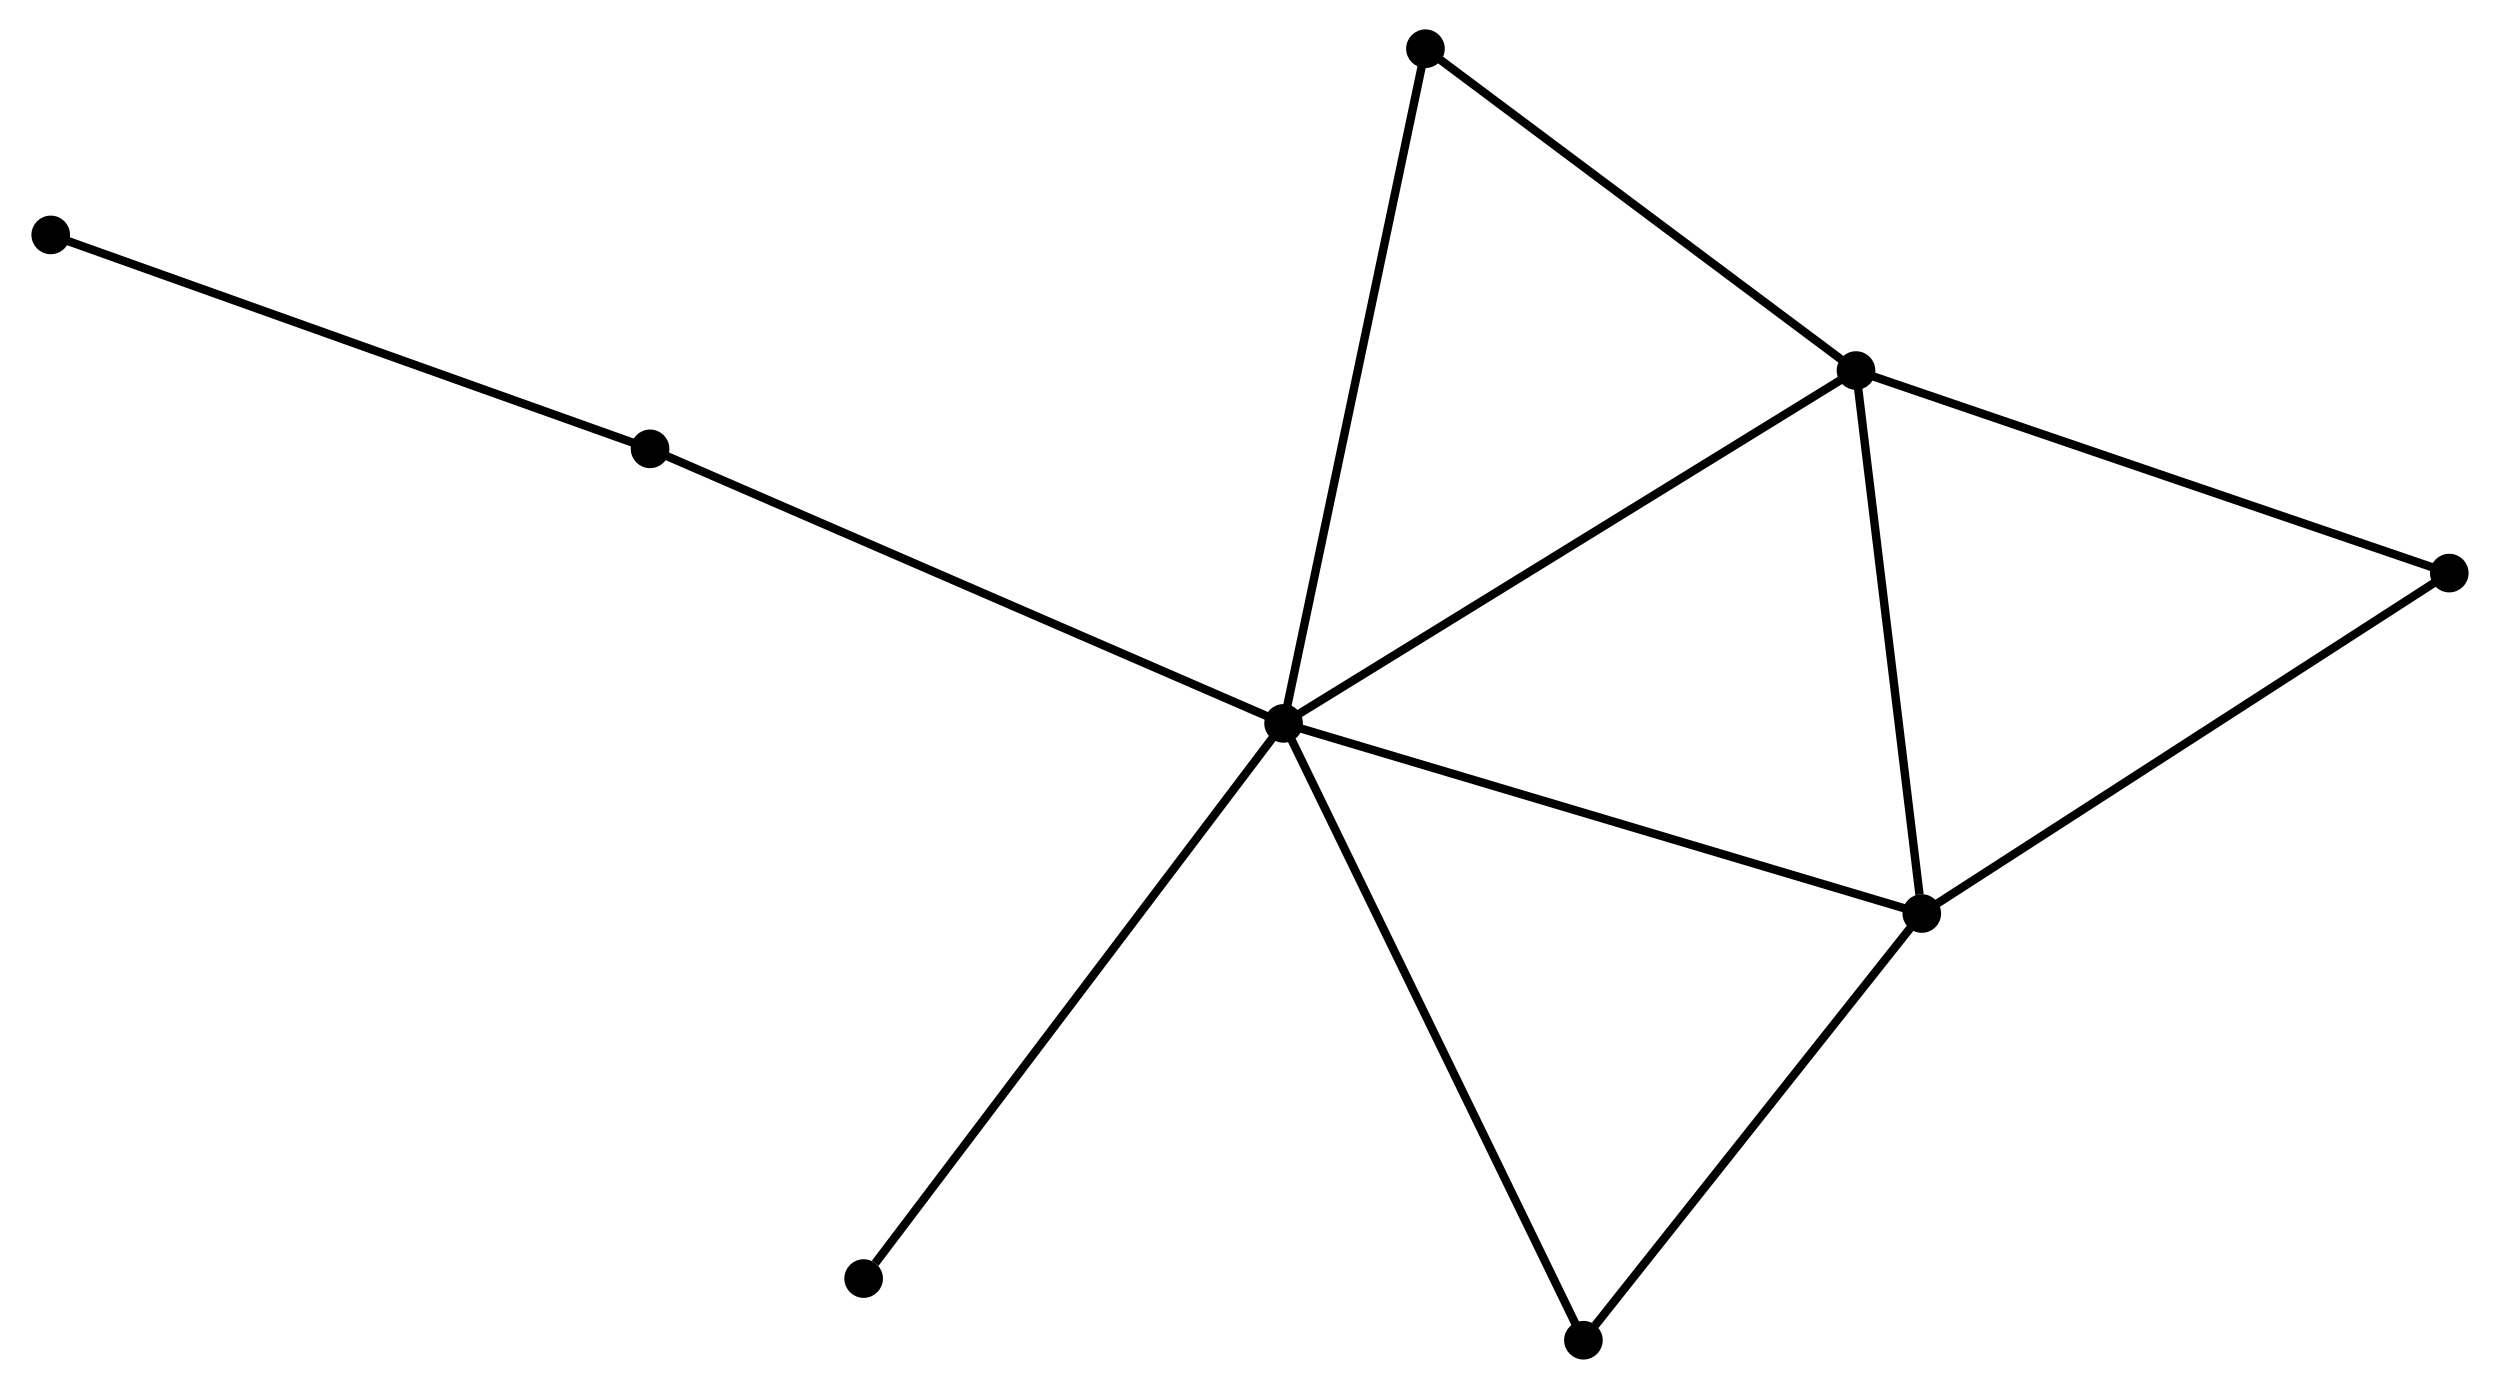 <?xml version="1.0" encoding="UTF-8" standalone="no"?>
<!DOCTYPE svg PUBLIC "-//W3C//DTD SVG 1.1//EN"
 "http://www.w3.org/Graphics/SVG/1.1/DTD/svg11.dtd">
<!-- Generated by graphviz version 2.36.0 (20140111.2315)
 -->
<!-- Title: %3 Pages: 1 -->
<svg width="297pt" height="165pt"
 viewBox="0.00 0.00 297.22 165.39" xmlns="http://www.w3.org/2000/svg" xmlns:xlink="http://www.w3.org/1999/xlink">
<g id="graph0" class="graph" transform="scale(1 1) rotate(0) translate(4 161.394)">
<title>%3</title>
<!-- 0 -->
<g id="node1" class="node"><title>0</title>
<ellipse fill="black" stroke="black" cx="148.609" cy="-75.254" rx="1.8" ry="1.8"/>
</g>
<!-- 1 -->
<g id="node2" class="node"><title>1</title>
<ellipse fill="black" stroke="black" cx="216.773" cy="-117.27" rx="1.8" ry="1.8"/>
</g>
<!-- 0&#45;&#45;1 -->
<g id="edge1" class="edge"><title>0&#45;&#45;1</title>
<path fill="none" stroke="black" d="M150.294,-76.293C159.642,-82.055 205.071,-110.057 214.897,-116.113"/>
</g>
<!-- 2 -->
<g id="node3" class="node"><title>2</title>
<ellipse fill="black" stroke="black" cx="224.608" cy="-52.612" rx="1.8" ry="1.8"/>
</g>
<!-- 0&#45;&#45;2 -->
<g id="edge2" class="edge"><title>0&#45;&#45;2</title>
<path fill="none" stroke="black" d="M150.487,-74.695C161.002,-71.562 212.452,-56.233 222.795,-53.152"/>
</g>
<!-- 3 -->
<g id="node4" class="node"><title>3</title>
<ellipse fill="black" stroke="black" cx="165.503" cy="-155.594" rx="1.8" ry="1.8"/>
</g>
<!-- 0&#45;&#45;3 -->
<g id="edge3" class="edge"><title>0&#45;&#45;3</title>
<path fill="none" stroke="black" d="M149.026,-77.24C151.364,-88.356 162.801,-142.744 165.1,-153.677"/>
</g>
<!-- 4 -->
<g id="node5" class="node"><title>4</title>
<ellipse fill="black" stroke="black" cx="184.314" cy="-1.8" rx="1.8" ry="1.8"/>
</g>
<!-- 0&#45;&#45;4 -->
<g id="edge4" class="edge"><title>0&#45;&#45;4</title>
<path fill="none" stroke="black" d="M149.491,-73.439C154.431,-63.276 178.604,-13.548 183.463,-3.552"/>
</g>
<!-- 6 -->
<g id="node6" class="node"><title>6</title>
<ellipse fill="black" stroke="black" cx="73.17" cy="-107.944" rx="1.8" ry="1.8"/>
</g>
<!-- 0&#45;&#45;6 -->
<g id="edge5" class="edge"><title>0&#45;&#45;6</title>
<path fill="none" stroke="black" d="M146.744,-76.063C136.307,-80.585 85.236,-102.716 74.97,-107.165"/>
</g>
<!-- 8 -->
<g id="node7" class="node"><title>8</title>
<ellipse fill="black" stroke="black" cx="98.602" cy="-9.142" rx="1.8" ry="1.8"/>
</g>
<!-- 0&#45;&#45;8 -->
<g id="edge6" class="edge"><title>0&#45;&#45;8</title>
<path fill="none" stroke="black" d="M147.372,-73.62C140.514,-64.553 107.187,-20.491 99.979,-10.961"/>
</g>
<!-- 1&#45;&#45;2 -->
<g id="edge7" class="edge"><title>1&#45;&#45;2</title>
<path fill="none" stroke="black" d="M216.999,-115.405C218.123,-106.128 223.106,-65.01 224.333,-54.875"/>
</g>
<!-- 1&#45;&#45;3 -->
<g id="edge8" class="edge"><title>1&#45;&#45;3</title>
<path fill="none" stroke="black" d="M215.068,-118.545C207.283,-124.364 175.174,-148.365 167.268,-154.274"/>
</g>
<!-- 5 -->
<g id="node8" class="node"><title>5</title>
<ellipse fill="black" stroke="black" cx="287.421" cy="-93.15" rx="1.8" ry="1.8"/>
</g>
<!-- 1&#45;&#45;5 -->
<g id="edge9" class="edge"><title>1&#45;&#45;5</title>
<path fill="none" stroke="black" d="M218.52,-116.674C228.209,-113.366 275.292,-97.291 285.476,-93.814"/>
</g>
<!-- 2&#45;&#45;4 -->
<g id="edge10" class="edge"><title>2&#45;&#45;4</title>
<path fill="none" stroke="black" d="M223.267,-50.921C217.15,-43.207 191.915,-11.384 185.701,-3.549"/>
</g>
<!-- 2&#45;&#45;5 -->
<g id="edge11" class="edge"><title>2&#45;&#45;5</title>
<path fill="none" stroke="black" d="M226.16,-53.614C234.775,-59.174 276.637,-86.191 285.692,-92.035"/>
</g>
<!-- 7 -->
<g id="node9" class="node"><title>7</title>
<ellipse fill="black" stroke="black" cx="1.8" cy="-133.42" rx="1.8" ry="1.8"/>
</g>
<!-- 6&#45;&#45;7 -->
<g id="edge12" class="edge"><title>6&#45;&#45;7</title>
<path fill="none" stroke="black" d="M71.406,-108.574C61.532,-112.099 13.215,-129.345 3.503,-132.812"/>
</g>
</g>
</svg>
